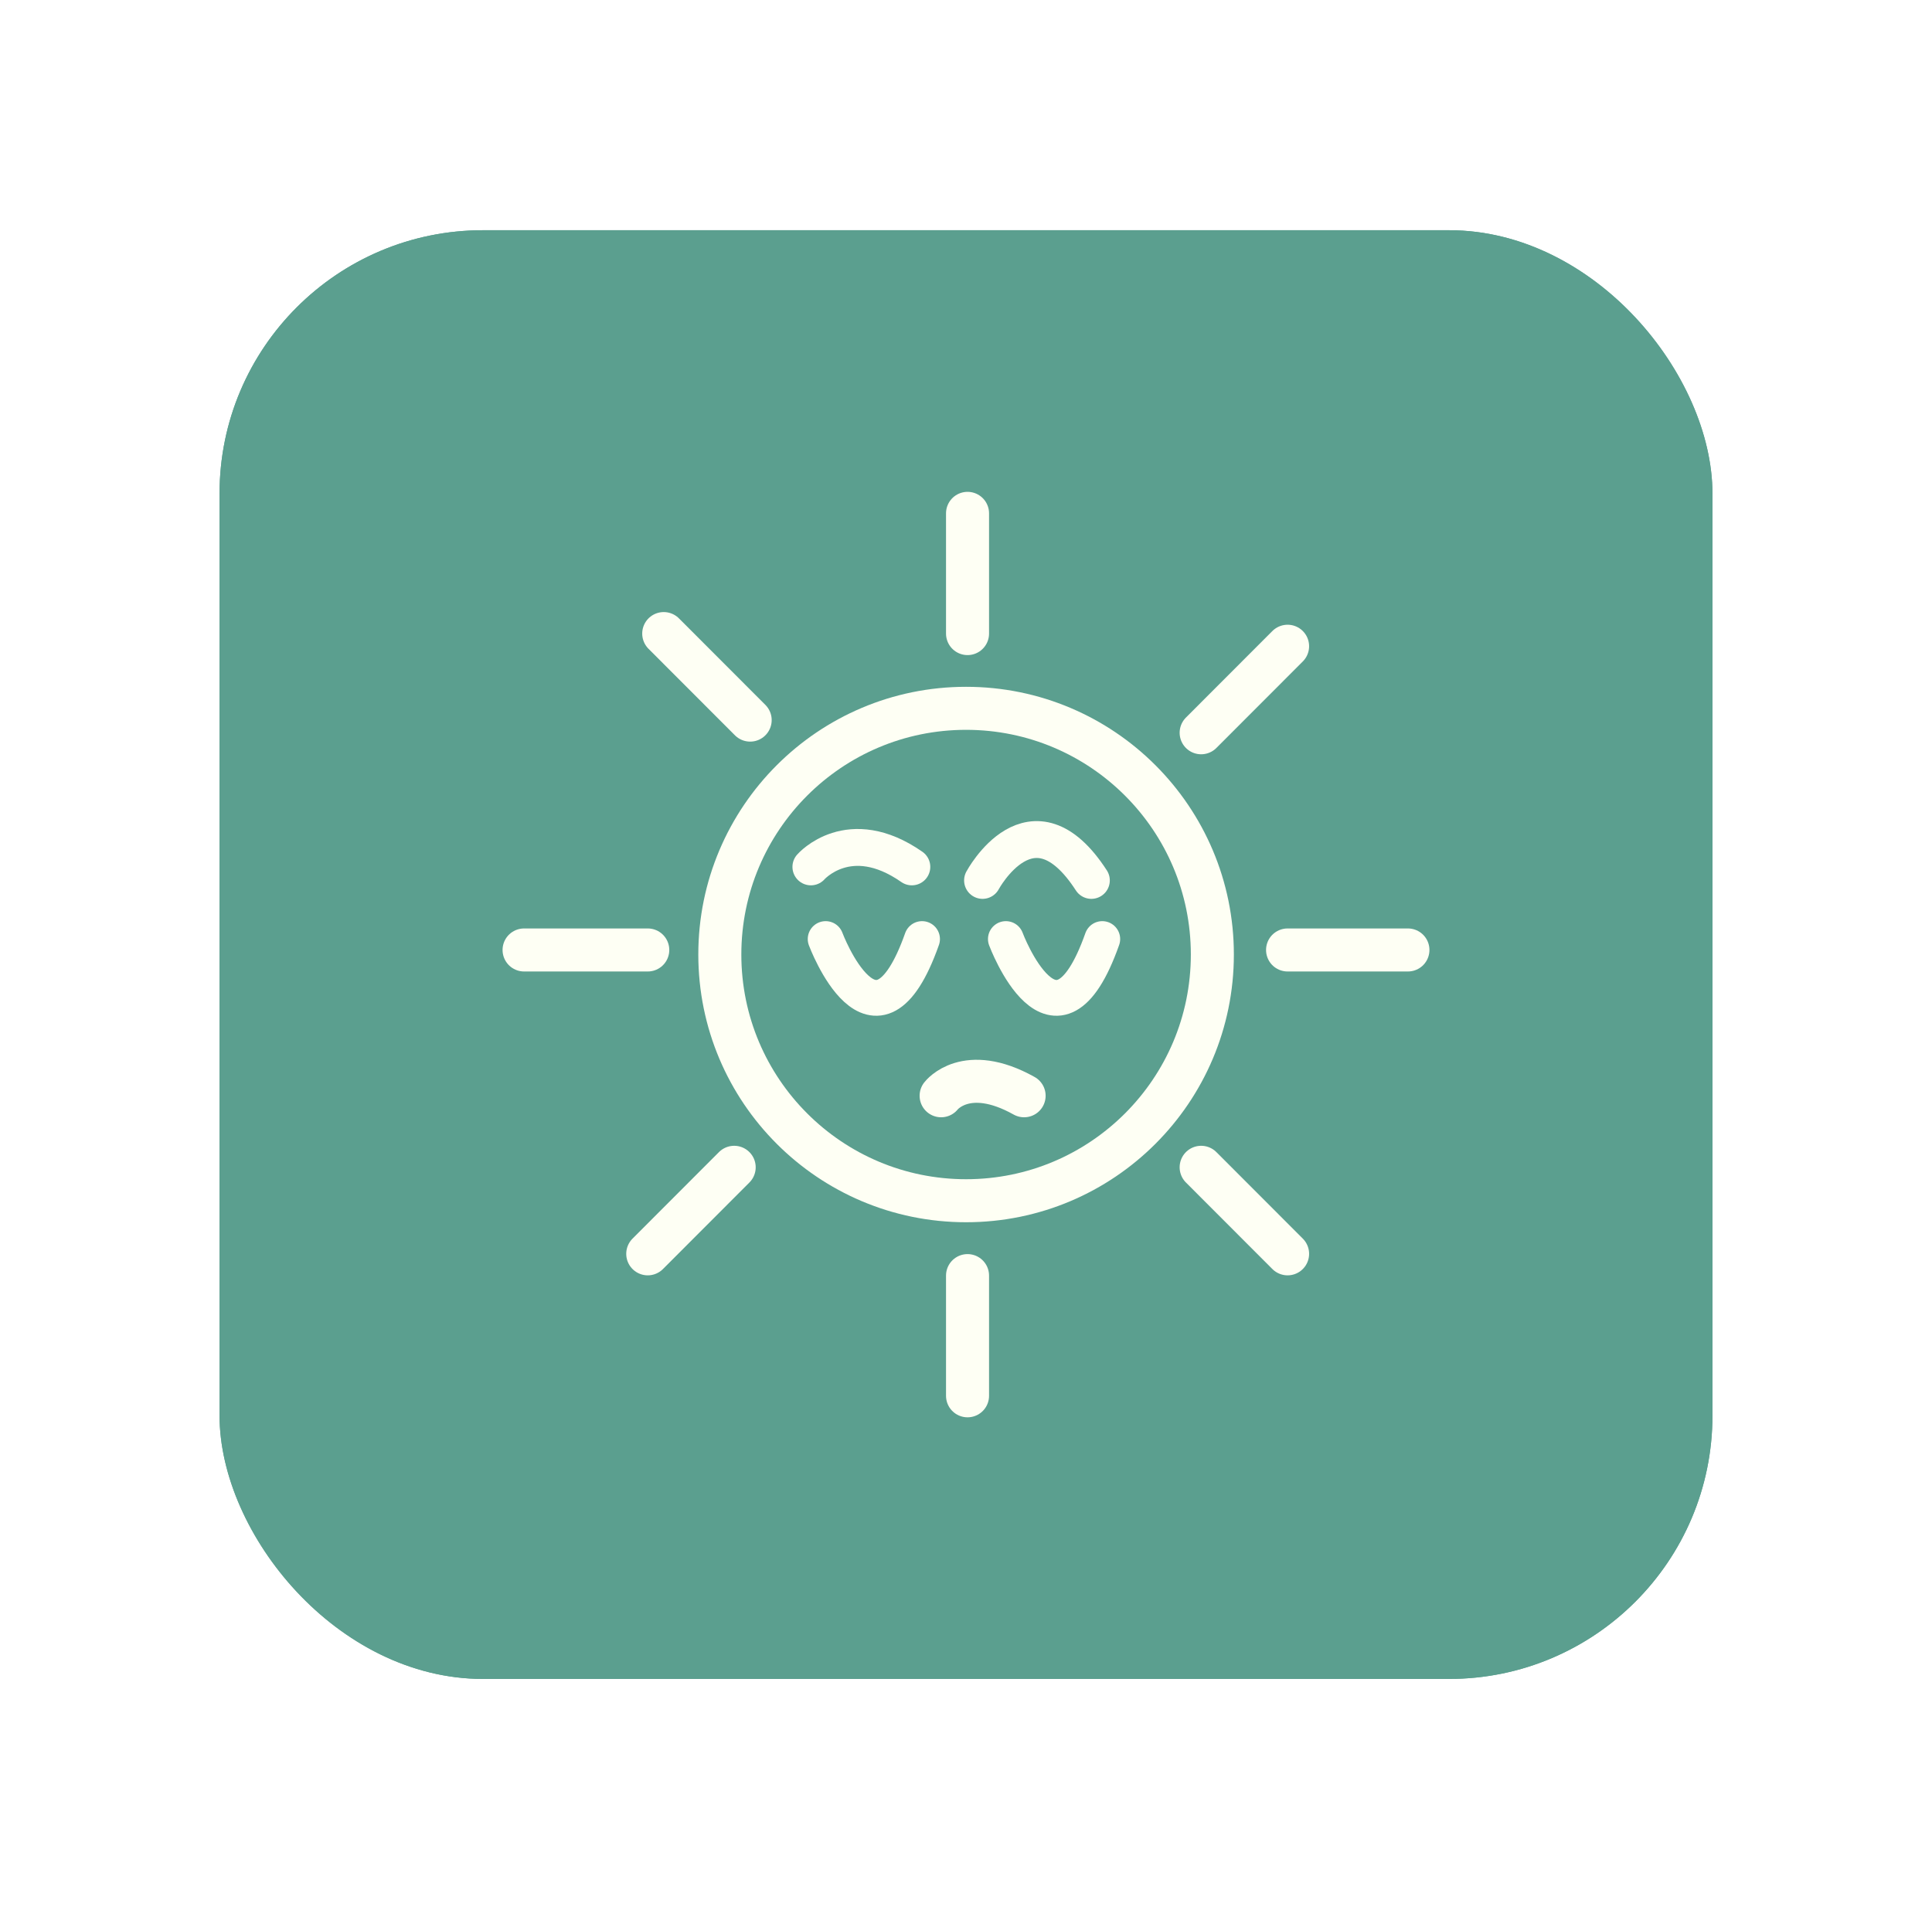 <svg width="88" height="87" viewBox="0 0 88 87" fill="none" xmlns="http://www.w3.org/2000/svg">
    <g filter="url(#filter0_d_1726_16153)">
        <rect x="10" y="10.488" width="68" height="66" rx="12" fill="#5B9F8F" />
        <path d="M37.607 42.78C37.607 42.78 39.864 48.811 41.998 42.78" stroke="#FEFFF4"
            stroke-width="1.63" stroke-miterlimit="10" stroke-linecap="round" />
        <path d="M45.816 42.78C45.816 42.78 48.073 48.811 50.207 42.78" stroke="#FEFFF4"
            stroke-width="1.63" stroke-miterlimit="10" stroke-linecap="round" />
        <path d="M42.867 49.92C42.867 49.92 43.993 48.436 46.647 49.92" stroke="#FEFFF4"
            stroke-width="1.96" stroke-miterlimit="10" stroke-linecap="round" />
        <path d="M36.935 39.493C36.935 39.493 38.672 37.499 41.533 39.493" stroke="#FEFFF4"
            stroke-width="1.68" stroke-miterlimit="10" stroke-linecap="round" />
        <path d="M44.754 40.109C44.754 40.109 46.999 35.92 49.71 40.109" stroke="#FEFFF4"
            stroke-width="1.68" stroke-miterlimit="10" stroke-linecap="round" />
        <path
            d="M44.004 54.702C50.199 54.702 55.221 49.68 55.221 43.485C55.221 37.291 50.199 32.269 44.004 32.269C37.809 32.269 32.787 37.291 32.787 43.485C32.787 49.68 37.809 54.702 44.004 54.702Z"
            stroke="#FEFFF4" stroke-width="1.96" stroke-miterlimit="10" />
        <path d="M29.505 43.278H23.871" stroke="#FEFFF4" stroke-width="1.96"
            stroke-miterlimit="10" stroke-linecap="round" />
        <path d="M44.07 28.864V23.387" stroke="#FEFFF4" stroke-width="1.96"
            stroke-miterlimit="10" stroke-linecap="round" />
        <path d="M54.711 33.383L58.648 29.441" stroke="#FEFFF4" stroke-width="1.96"
            stroke-miterlimit="10" stroke-linecap="round" />
        <path d="M58.647 43.278H64.129" stroke="#FEFFF4" stroke-width="1.96"
            stroke-miterlimit="10" stroke-linecap="round" />
        <path d="M34.169 32.806L30.232 28.864" stroke="#FEFFF4" stroke-width="1.96"
            stroke-miterlimit="10" stroke-linecap="round" />
        <path d="M44.07 63.589V58.113" stroke="#FEFFF4" stroke-width="1.96"
            stroke-miterlimit="10" stroke-linecap="round" />
        <path d="M29.504 57.121L33.441 53.179" stroke="#FEFFF4" stroke-width="1.96"
            stroke-miterlimit="10" stroke-linecap="round" />
        <path d="M58.648 57.121L54.711 53.179" stroke="#FEFFF4" stroke-width="1.96"
            stroke-miterlimit="10" stroke-linecap="round" />
        <rect x="10.5" y="10.988" width="67" height="65" rx="11.5" stroke="#5B9F8F" />
    </g>
    <defs>
        <filter id="filter0_d_1726_16153" x="0" y="0.488" width="88" height="86"
            filterUnits="userSpaceOnUse" color-interpolation-filters="sRGB">
            <feFlood flood-opacity="0" result="BackgroundImageFix" />
            <feColorMatrix in="SourceAlpha" type="matrix"
                values="0 0 0 0 0 0 0 0 0 0 0 0 0 0 0 0 0 0 127 0" result="hardAlpha" />
            <feMorphology radius="4" operator="dilate" in="SourceAlpha"
                result="effect1_dropShadow_1726_16153" />
            <feOffset />
            <feGaussianBlur stdDeviation="3" />
            <feComposite in2="hardAlpha" operator="out" />
            <feColorMatrix type="matrix"
                values="0 0 0 0 0.357 0 0 0 0 0.624 0 0 0 0 0.561 0 0 0 0.5 0" />
            <feBlend mode="normal" in2="BackgroundImageFix" result="effect1_dropShadow_1726_16153" />
            <feBlend mode="normal" in="SourceGraphic" in2="effect1_dropShadow_1726_16153"
                result="shape" />
        </filter>
    </defs>
</svg>
    